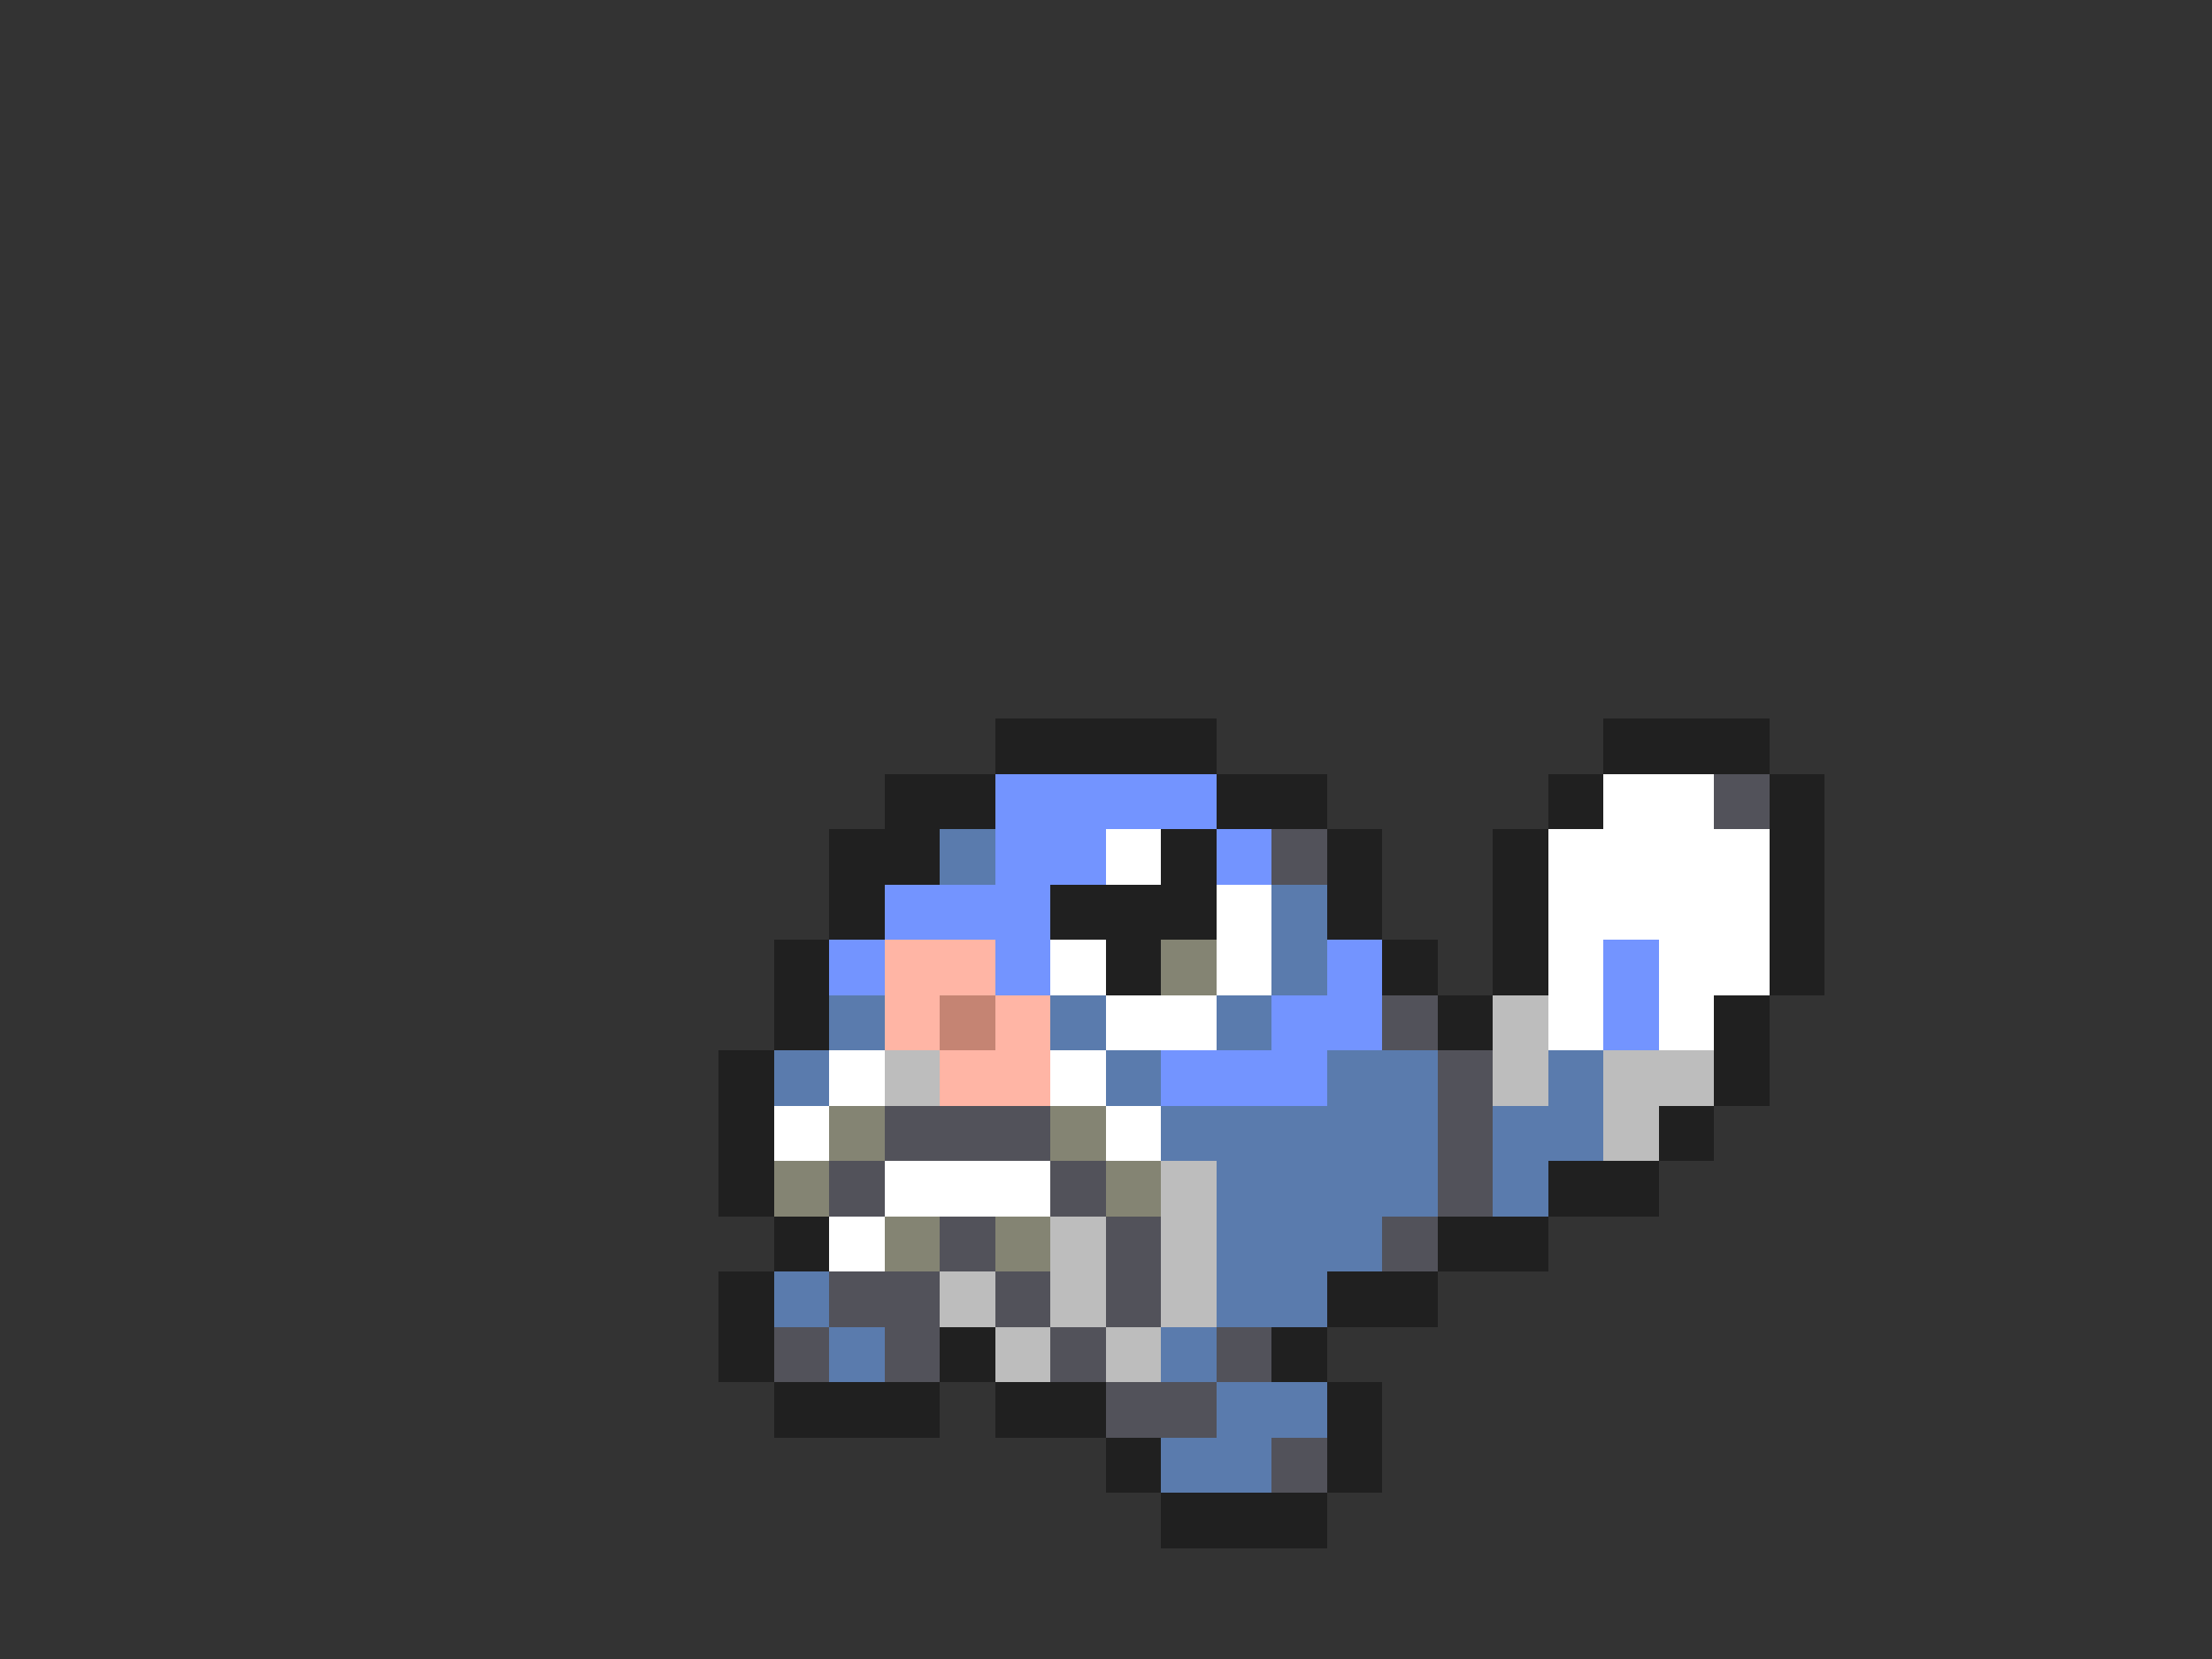 <svg xmlns="http://www.w3.org/2000/svg" viewBox="0 -0.5 40 30" shape-rendering="crispEdges">
<rect x="0" y="-0.5" width="40" height="30" fill="#333333" stroke="none"/>
<path stroke="#202020" d="M18 13h4M29 13h3M16 14h2M22 14h2M28 14h1M32 14h1M15 15h2M21 15h1M24 15h1M27 15h1M32 15h1M15 16h1M19 16h3M24 16h1M27 16h1M32 16h1M14 17h1M20 17h1M25 17h1M27 17h1M32 17h1M14 18h1M26 18h1M31 18h1M13 19h1M31 19h1M13 20h1M30 20h1M13 21h1M28 21h2M14 22h1M26 22h2M13 23h1M24 23h2M13 24h1M17 24h1M23 24h1M14 25h3M18 25h2M24 25h1M20 26h1M24 26h1M21 27h3" />
<path stroke="#7394ff" d="M18 14h4M18 15h2M22 15h1M16 16h3M15 17h1M18 17h1M24 17h1M29 17h1M23 18h2M29 18h1M21 19h3" />
<path stroke="#ffffff" d="M29 14h2M20 15h1M28 15h4M22 16h1M28 16h4M19 17h1M22 17h1M28 17h1M30 17h2M20 18h2M28 18h1M30 18h1M15 19h1M19 19h1M14 20h1M20 20h1M16 21h3M15 22h1" />
<path stroke="#52525a" d="M31 14h1M23 15h1M25 18h1M26 19h1M16 20h3M26 20h1M15 21h1M19 21h1M26 21h1M17 22h1M20 22h1M25 22h1M15 23h2M18 23h1M20 23h1M14 24h1M16 24h1M19 24h1M22 24h1M20 25h2M23 26h1" />
<path stroke="#5a7bad" d="M17 15h1M23 16h1M23 17h1M15 18h1M19 18h1M22 18h1M14 19h1M20 19h1M24 19h2M28 19h1M21 20h5M27 20h2M22 21h4M27 21h1M22 22h3M14 23h1M22 23h2M15 24h1M21 24h1M22 25h2M21 26h2" />
<path stroke="#ffb5a5" d="M16 17h2M16 18h1M18 18h1M17 19h2" />
<path stroke="#848473" d="M21 17h1M15 20h1M19 20h1M14 21h1M20 21h1M16 22h1M18 22h1" />
<path stroke="#c58473" d="M17 18h1" />
<path stroke="#bdbdbd" d="M27 18h1M16 19h1M27 19h1M29 19h2M29 20h1M21 21h1M19 22h1M21 22h1M17 23h1M19 23h1M21 23h1M18 24h1M20 24h1" />
</svg>